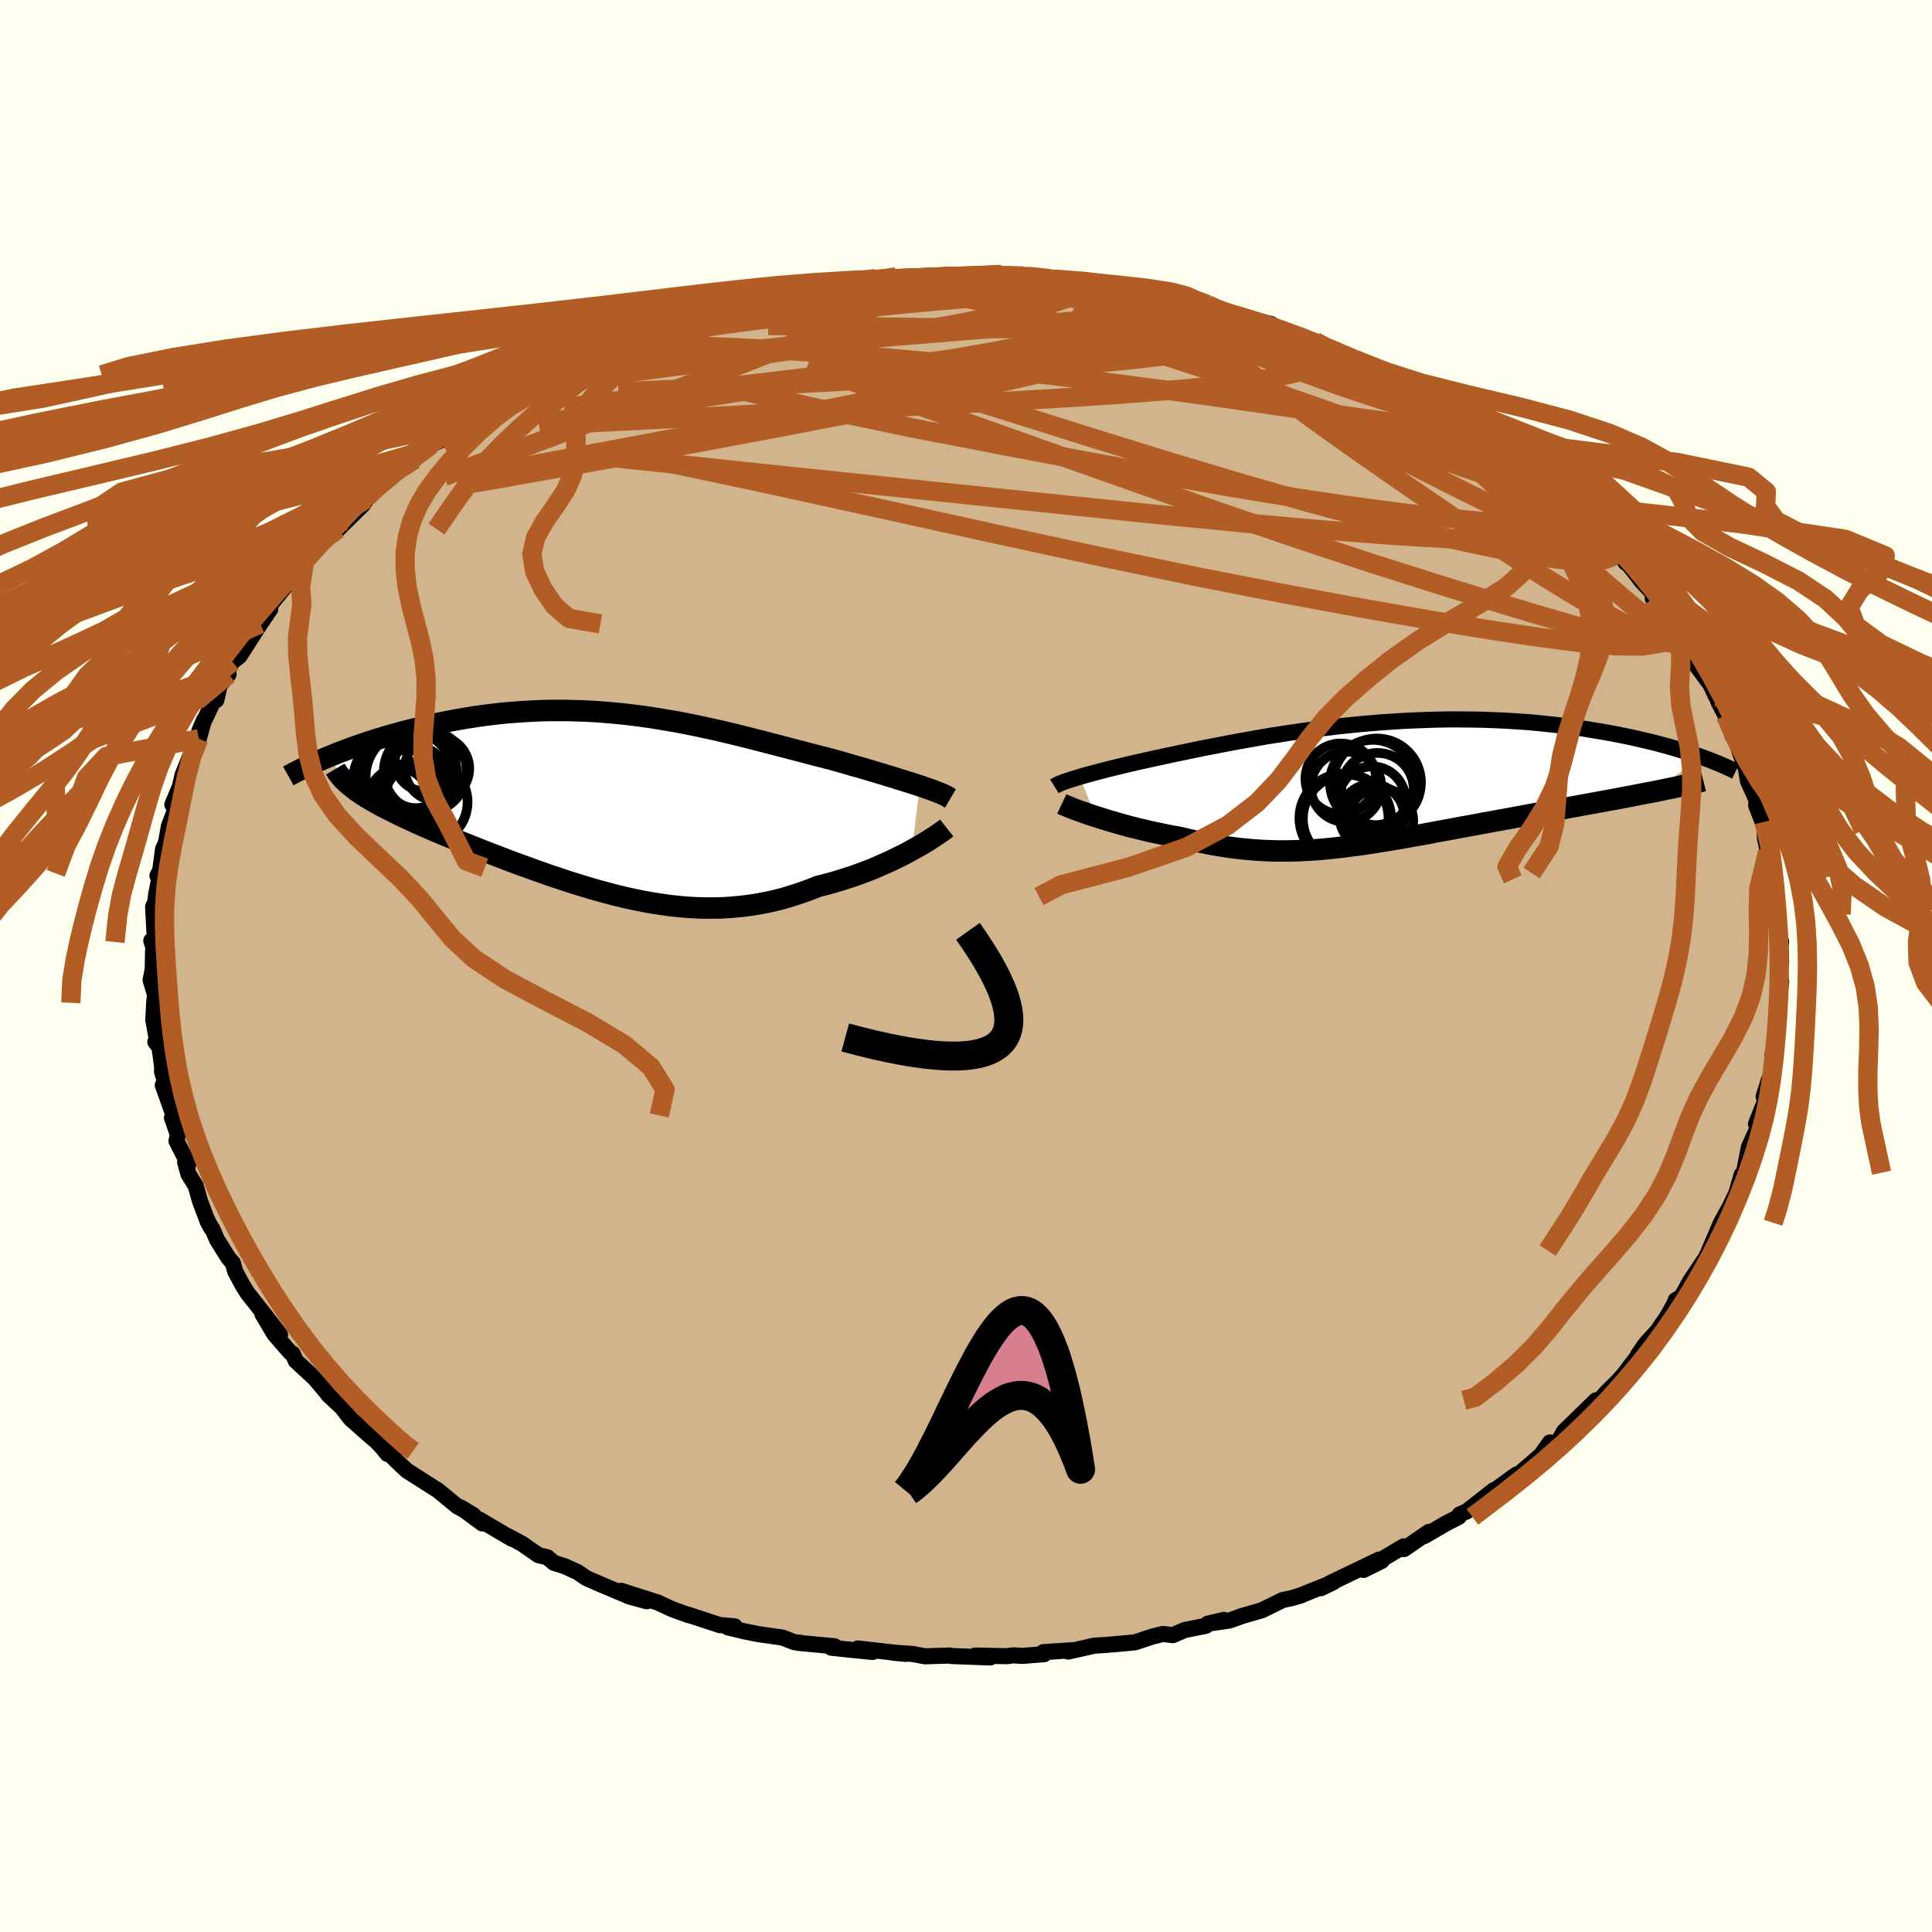 <svg xmlns="http://www.w3.org/2000/svg" width="500" height="500" viewBox="-100 -100 200 200"><defs><clipPath id="c"><path d="m32.41-1.68-.48-.16-.49-.16-.53-.16-.54-.17-.56-.18-.58-.17-.6-.19-.61-.18-.63-.19-.65-.19-.65-.19-.68-.19-.68-.2-.69-.2-.71-.2-.82-.21-.83-.21-.85-.22-.85-.23-.86-.22-.88-.23-.88-.23-.89-.23-.89-.23-.9-.23-.91-.23-.92-.22-.92-.22-.92-.21-.93-.2-.93-.2-.94-.19-.94-.18-.94-.16-.94-.16-.95-.15-.94-.13-.95-.12-.94-.11-.94-.09-.94-.08-.94-.07-.94-.05-.93-.03-.93-.03h-1.84l-.91.02-.91.04-.9.05-.88.06-.88.07-.87.09-.86.1-.85.11-.83.12-.83.13-.81.14-.79.15-.78.15-.77.16-.75.17-.74.17-.72.18-.7.17-.68.18-.67.19-.66.18-.65.2-.63.19-.62.2-.6.2-.58.2-.58.2-.55.21-.54.2-.53.2-.5.21-.5.2 2.98 3.45.33.23.34.23.37.23.38.23.4.23.42.24.44.24.46.24.48.24.5.25.51.25.53.25.54.25.57.26.58.26.6.26.62.27.64.27.65.27.68.28.69.28.7.28.73.29.73.29.76.3.76.29.78.3.79.3.8.3.81.29.82.3.83.29.84.3.85.28.86.29.86.27.87.27.87.26.88.25.89.24.89.23.89.21.9.2.9.18.9.16.9.14.91.13.91.1.91.08.91.05.91.03h.91l.91-.02.91-.06.91-.08.91-.11.91-.14.91-.17.9-.2.9-.23.89-.27.89-.29.89-.32.88-.35.73-.18.73-.2.71-.21.71-.22.7-.23.68-.24.67-.25.66-.26.64-.27.63-.28.61-.27.59-.29.58-.28.55-.28.52-.29"/></clipPath><clipPath id="b"><path d="m-31.53-.58.43-.13.44-.12.48-.13.49-.13.53-.14.54-.14.57-.14.59-.14.61-.15.63-.15.65-.15.67-.15.69-.15.7-.16.72-.15.78-.17.81-.17.83-.17.85-.18.88-.18.9-.17.92-.18.94-.18.96-.18.98-.17.99-.18 1.01-.17 1.02-.16 1.04-.16 1.05-.15 1.05-.15 1.07-.14 1.07-.13 1.08-.13 1.08-.11 1.08-.11 1.09-.09 1.08-.09L.86-6.3l1.08-.07 1.07-.05 1.07-.04 1.07-.04 1.05-.02 1.05-.01 1.04.01 1.02.01 1.01.02 1 .04.98.04.97.06.95.06.94.07.92.09.9.09.88.1.86.1.84.11.82.12.8.13.79.13.76.13.74.13.72.14.69.14.68.14.67.15.64.15.63.15.61.15.59.16.57.15.56.16.53.16.52.16.51.15.48.16.47.16.45.16L27.88.96l-.6.11-.61.12-.63.12-.64.13-.66.12-.67.13-.68.12-.69.13-.71.13-.71.13-.72.13-.74.14-.74.13-.75.14-.76.14-.77.14-.78.14-.8.14-.8.15-.81.15-.82.15-.82.15-.83.15-.83.15-.83.16-.83.15-.84.15-.83.16-.83.15-.83.15-.82.16-.82.15-.82.14-.81.15-.81.14-.8.13-.8.13-.79.13-.79.12-.78.11-.78.1-.77.1-.77.09-.76.08-.76.07-.76.06-.76.04-.75.04-.76.02-.75.01h-.75l-.76-.02-.75-.03-.76-.05-.76-.06-.77-.08-.77-.09-.78-.11-.77-.12-.79-.14-.79-.16-.8-.16-.8-.19-.8-.19-.63-.11-.63-.12-.63-.13-.62-.13-.62-.13-.6-.15-.61-.14-.59-.15-.58-.15-.57-.16-.56-.16-.55-.16-.53-.16-.51-.16-.5-.16"/></clipPath><filter id="a"><feTurbulence baseFrequency=".05" numOctaves="3" result="noise" type="noise"/><feDisplacementMap in="SourceGraphic" in2="noise" scale="2"/></filter></defs><rect width="100%" height="100%" x="-100" y="-100" fill="ivory"/><path fill="tan" stroke="#000" stroke-linejoin="round" stroke-width="1.667" d="m84.13.96.26.62-.25 2.31-.11-.89-.08 1.06v.67l.11 1.37-.47 2.8-.08.12-.12 2.41-.26.33-.56 1.77.38-.5-.2.87-.97 2.45.39.07-.74 2.15.54-1.86-.93 2.07-.51 2.62-.23.2-.55 1.89-.38.8-.49 1.05.47-.93-1.19 2.17-1.24 2.88-.16.5-.04-.06-.09.23-1.65 2.47-.89 1.61-.63.39-.03.18-.79 1.44-1.06 1.56-1.1 1.19-.3.39-.61.9.22-.21-1.65 2.19-.68.76-1.17 1.16-1.63 1.85.48-.94.08-.11-3.31 3.22-.62 1.1-.83.16-.01-.12-.81 1.14.64-.49-3.21 2.78-.91.49.84-.6-2.07 1.49-.29.13-2.81 2.2-.73.32-.09.25-1.31.67-2.26 1.32.48-.44-2.58 1.78-.03-.28-3.02 1.8-1.14.64 1.89-.94-.29-.13-5.01 2.41-1.01.55 1.28-.61-3.56 1.43.33-.11-1.03.31-.98.21-2.13 1.05-2.04.59-1.3.47-2.26.33 1.65-.39-1.61.41-.24.2-2.2.44-1.22.53-1.02-.12-1.08.26-1.82.6-1.67.16-1.19.1-1.36.09-2.7.61.39-.14-2.96.2.08.21-2.27.18-.93-.06-.67.09-3.27-.07 1.55.2-4.03-.15-.12-.05-2.6.08-1.28-.24-.55-.04-1.49-.1 1.32.13-4.94-.56 1.53.36-2.24-.22-2.05-.22.33-.15-3.73-.35.21-.01-.63-.06-1.23-.48-2.47-.35-1.54-.31-1.63-.39.7-.11-1.34-.12h-.18l-3.35-1.1.09.06-1.7-.62-1.52-.7-3.76-1.2 2.65 1.08-1.74-.47-2.94-1.24-1.58-.69-.9-.62h-.01l-1.36-.62-1.07-.33-.7-.59-.91-.21-1.73-1.2-1.47-.79.44.29-3.4-2.01.35.43-2.26-1.67 1.34.81-1.66-.91-2.07-1.7-.07-.03-3.07-1.96-.53-.48-1.62-1.58.33.37-.22-.05-.53-.66-2.19-2.3 1.27 1.4-2.35-2.07-.92-1.19-1.38-1.28-.7-.97.42.6-1.09-1.3-2.02-1.88-.31-.72-.24-.12-1.65-1.9-1.24-2.08 1.82 2.13-1.44-1.87-1.97-2.5-.49-.8-.74-1.37-.24-.87-.47-.55-1.16-1.85-.49-1.12-.51-.81.4.72-.52-1.07-.65-1.72-.45-1.6-.75-1.21-.34-1.21.32.16-1.22-2.38.14-.65-.46-1.35-.15-.4.17-.25-1.12-3.14.3-.1-.38-1.32.02-.41-.28-2.09-.43-.55.14-.34-.35-1.93.09-1.78.09-.85-.46-1.5.22-1.14.04-1.94.02-.36-.21-.64.27.14.07-.74-.15-2.93.22-.43.09-.8.55-2.79-.41.83.24-.25.34-2.51.31-.69.29-1.67.6-1.57.55-1.55-.79.87.78-1.86.29-1.24.99-2.44-.34 1.46 1.02-2.73.55-1.98-.5 1.17 1.64-3.48.13.27.34-1.51.92-1.15-.48.43.87-1.73.74-.57 2.15-3.35-.95 1.19 1.18-1.52.81-1.2-.69.85.73-1.33 1.47-1.82.61-.78 1.37-1.52-.06-.13 1.71-1.99.69-.58.68-.93 1.24-.92-.72.87 2.57-2.53.43-.66-.13.1 1.73-1.69v-.17l3.29-2.25-1.19.8 1.47-1.13 1.07-.92.43-.3 1.15-.54 1.3-1.12 1.44-.78 1.09-.91 2.15-1.33.52-.34.89-.48 1.27-.83.11.01 1.93-.89 1.4-.69-.27-.01.22.01 3.29-1.43.94-.42.27-.01-.12-.15 4.28-1.61.22-.27-.59.43 1.74-.79.48-.18 3.11-1-1.07.2 3.69-1.09.54.14 1.73-.6 2.93-.53-1.07.31 1.23-.38 2.64-.68 2.23-.49 1.38-.13-.6.22 1.34-.22 3.49-.44.44-.08.31.13-.08-.21 2.13-.17 2.74.08 2.04-.1.19-.03.01-.12 3.63.07.96.02 1.34-.17.86.22 1.34-.07 1.19.12 1.57.15-.13.15 1.05.14 3.54.13.57.06.68.26 1.44.08 1.08.4.26-.13 4.29.97-1.26-.09.82.08 2.41.36 1.64.29 1.57.73-.55-.11 3.6.93-1.73-.42 3.67.87 1.06.77 2.68.77-1.11-.41 1.91.67 1.91 1.01.34-.06.77.45 1.16.49 1.55.61 1.34.87 1.65.81-.2-.09 1.63.93 1.48.78 1.41.67.25.24.41.09 2.19 1.61.45.38 1.23.72 1.53 1.16.6.47 1.85 1.35-.21.21 1.94 1.47.44.06 1.02 1.08.54.53 1.03.69 1.18 1.23 1.18.9-.71-.23 1.36 1.25.41.64 1.75 1.25.68 1.34-.19-.4 1.01 1.24.88 1.14 1.34 1.41-.23.29 1.17 1.13.86 1.68-.07-.48 1.44 2.68.96.82.75 1.9-.73-.96 1.59 2.15.59 1.25-.11-.44.36 1.01.73 1.4.74 2.13.32.46.15.41.7 2.03.16.26.25 1.5.89 1.97-.04.55.98 2.54-.16-.84.09 1.7.29 1.34.39 2.26.01-.29.46 1.79-.14-.86.04 1.79.09 1.84.19 1.74.34 1.1-.06.39.06 1.77-.25 1.31.26.62" filter="url(#a)"/><path fill="#fff" d="m-31.53-.58.43-.13.44-.12.48-.13.49-.13.53-.14.54-.14.57-.14.59-.14.61-.15.63-.15.65-.15.67-.15.69-.15.7-.16.72-.15.78-.17.81-.17.83-.17.85-.18.88-.18.9-.17.92-.18.94-.18.96-.18.98-.17.99-.18 1.01-.17 1.02-.16 1.04-.16 1.05-.15 1.05-.15 1.07-.14 1.07-.13 1.08-.13 1.08-.11 1.08-.11 1.09-.09 1.08-.09L.86-6.3l1.08-.07 1.07-.05 1.07-.04 1.07-.04 1.05-.02 1.05-.01 1.04.01 1.02.01 1.01.02 1 .04.98.04.97.06.95.06.94.07.92.09.9.09.88.1.86.1.84.11.82.12.8.13.79.13.76.13.74.13.72.14.69.14.68.14.67.15.64.15.63.15.61.15.59.16.57.15.56.16.53.16.52.16.51.15.48.16.47.16.45.16L27.88.96l-.6.11-.61.12-.63.12-.64.13-.66.12-.67.13-.68.12-.69.13-.71.13-.71.13-.72.13-.74.14-.74.13-.75.14-.76.14-.77.14-.78.14-.8.14-.8.15-.81.15-.82.15-.82.15-.83.15-.83.15-.83.16-.83.15-.84.15-.83.16-.83.15-.83.15-.82.16-.82.15-.82.14-.81.15-.81.14-.8.13-.8.13-.79.13-.79.12-.78.11-.78.1-.77.1-.77.09-.76.08-.76.07-.76.06-.76.04-.75.04-.76.02-.75.01h-.75l-.76-.02-.75-.03-.76-.05-.76-.06-.77-.08-.77-.09-.78-.11-.77-.12-.79-.14-.79-.16-.8-.16-.8-.19-.8-.19-.63-.11-.63-.12-.63-.13-.62-.13-.62-.13-.6-.15-.61-.14-.59-.15-.58-.15-.57-.16-.56-.16-.55-.16-.53-.16-.51-.16-.5-.16" filter="url(#a)" transform="translate(43.32 -19)"/><path fill="#fff" d="m32.41-1.68-.48-.16-.49-.16-.53-.16-.54-.17-.56-.18-.58-.17-.6-.19-.61-.18-.63-.19-.65-.19-.65-.19-.68-.19-.68-.2-.69-.2-.71-.2-.82-.21-.83-.21-.85-.22-.85-.23-.86-.22-.88-.23-.88-.23-.89-.23-.89-.23-.9-.23-.91-.23-.92-.22-.92-.22-.92-.21-.93-.2-.93-.2-.94-.19-.94-.18-.94-.16-.94-.16-.95-.15-.94-.13-.95-.12-.94-.11-.94-.09-.94-.08-.94-.07-.94-.05-.93-.03-.93-.03h-1.84l-.91.02-.91.04-.9.05-.88.06-.88.07-.87.09-.86.1-.85.11-.83.12-.83.13-.81.14-.79.15-.78.15-.77.16-.75.17-.74.17-.72.18-.7.17-.68.18-.67.19-.66.18-.65.2-.63.19-.62.2-.6.2-.58.2-.58.2-.55.21-.54.2-.53.2-.5.21-.5.2 2.98 3.45.33.23.34.23.37.23.38.23.4.23.42.24.44.24.46.24.48.24.5.25.51.25.53.25.54.25.57.26.58.26.6.26.62.27.64.27.65.27.68.28.69.28.7.28.73.29.73.29.76.3.76.29.78.3.79.3.8.3.81.29.82.3.83.29.84.3.85.28.86.29.86.27.87.27.87.26.88.25.89.24.89.23.89.21.9.2.9.18.9.16.9.14.91.13.91.1.91.08.91.05.91.03h.91l.91-.02.91-.06.91-.08.91-.11.91-.14.91-.17.9-.2.9-.23.89-.27.89-.29.89-.32.88-.35.73-.18.73-.2.71-.21.71-.22.7-.23.68-.24.67-.25.66-.26.64-.27.63-.28.61-.27.59-.29.58-.28.55-.28.52-.29" filter="url(#a)" transform="translate(-37.19 -16.97)"/><g fill="none" stroke="#000" transform="translate(43.32 -19)"><path stroke-linejoin="round" stroke-width="1.667" d="m-34.17.4.13-.08.16-.08.18-.09.23-.09.25-.1.28-.1.31-.1.34-.11.37-.12.39-.11.43-.13.44-.12.48-.13.49-.13.53-.14.54-.14.57-.14.59-.14.61-.15.63-.15.65-.15.67-.15.69-.15.7-.16.72-.15.78-.17.81-.17.83-.17.85-.18.88-.18.9-.17.92-.18.94-.18.96-.18.98-.17.99-.18 1.01-.17 1.02-.16 1.04-.16 1.05-.15 1.05-.15 1.07-.14 1.07-.13 1.08-.13 1.08-.11 1.08-.11 1.09-.09 1.08-.09L.86-6.3l1.08-.07 1.07-.05 1.07-.04 1.07-.04 1.05-.02 1.05-.01 1.04.01 1.02.01 1.01.02 1 .04.98.04.97.06.95.06.94.07.92.09.9.09.88.1.86.1.84.11.82.12.8.13.79.13.76.13.74.13.72.14.69.14.68.14.67.15.64.15.63.15.61.15.59.16.57.15.56.16.53.16.52.16.51.15.48.16.47.16.45.16.43.16.41.15.4.16.38.15.36.15.35.15.33.15.32.15.3.14.29.14" filter="url(#a)"/><path stroke-linejoin="round" stroke-width="2.222" d="m-33.4 2.22.19.09.24.1.27.11.31.13.34.13.37.14.41.14.43.15.45.16.47.15.5.16.51.16.53.16.55.16.56.16.57.16.58.15.59.15.61.14.6.15.62.13.62.13.63.13.63.12.63.11.8.19.8.19.8.16.79.16.79.14.77.12.78.11.77.09.77.08.76.06.76.05.75.03.76.02h.75l.75-.01.76-.02.75-.04.76-.04.76-.06.76-.07.76-.08.77-.09.77-.1.78-.1.78-.11.79-.12.79-.13.8-.13.8-.13.81-.14.81-.15.82-.14.82-.15.82-.16.83-.15.83-.15.83-.16.84-.15.83-.15.83-.16.83-.15.83-.15.82-.15.82-.15.81-.15.8-.15.8-.14.78-.14.77-.14.76-.14.75-.14.74-.13.74-.14.72-.13.71-.13.71-.13.69-.13.68-.12.67-.13.66-.12.64-.13.63-.12.61-.12.6-.11.59-.12.57-.12.55-.11.54-.11.52-.12.5-.11.49-.11.47-.11.46-.11.44-.11" filter="url(#a)"/><circle cx="-3.88" cy="3.756" r="4.57" clip-path="url(#b)" filter="url(#a)"/><circle cx="-1.295" cy="1.801" r="3.462" clip-path="url(#b)" filter="url(#a)"/><circle cx="-.425" cy="3.981" r="3.404" clip-path="url(#b)" filter="url(#a)"/><circle cx="-1.205" cy=".021" r="4.434" clip-path="url(#b)" filter="url(#a)"/><circle cx="-.72" cy=".691" r="3.748" clip-path="url(#b)" filter="url(#a)"/><circle cx="-4.53" cy="-.384" r="3.652" clip-path="url(#b)" filter="url(#a)"/><circle cx="-1.3" cy="3.511" r="3.346" clip-path="url(#b)" filter="url(#a)"/><circle cx="-4.195" cy="3.701" r="4.612" clip-path="url(#b)" filter="url(#a)"/><circle cx="-.785" cy=".006" r="4.558" clip-path="url(#b)" filter="url(#a)"/><circle cx="-3.975" cy=".451" r="3.644" clip-path="url(#b)" filter="url(#a)"/></g><g fill="none" stroke="#000" transform="translate(-37.19 -16.97)"><path stroke-linejoin="round" stroke-width="2.222" d="m35.58-.38-.17-.1-.2-.12-.24-.12-.27-.12-.31-.13-.34-.13-.36-.14-.4-.14-.43-.15-.45-.15-.48-.16-.49-.16-.53-.16-.54-.17-.56-.18-.58-.17-.6-.19-.61-.18-.63-.19-.65-.19-.65-.19-.68-.19-.68-.2-.69-.2-.71-.2-.82-.21-.83-.21-.85-.22-.85-.23-.86-.22-.88-.23-.88-.23-.89-.23-.89-.23-.9-.23-.91-.23-.92-.22-.92-.22-.92-.21-.93-.2-.93-.2-.94-.19-.94-.18-.94-.16-.94-.16-.95-.15-.94-.13-.95-.12-.94-.11-.94-.09-.94-.08-.94-.07-.94-.05-.93-.03-.93-.03h-1.84l-.91.02-.91.04-.9.05-.88.06-.88.07-.87.09-.86.1-.85.11-.83.12-.83.13-.81.14-.79.15-.78.15-.77.16-.75.17-.74.17-.72.18-.7.17-.68.18-.67.19-.66.18-.65.2-.63.19-.62.2-.6.2-.58.2-.58.2-.55.21-.54.2-.53.2-.5.21-.5.2-.47.2-.46.2-.45.2-.42.2-.41.2-.4.19-.38.19-.37.19-.34.18-.34.19" filter="url(#a)"/><path stroke-linejoin="round" stroke-width="2.222" d="m35.19 2.68-.19.15-.24.18-.28.19-.32.22-.35.23-.38.25-.42.26-.45.27-.48.27-.5.28-.52.29-.55.28-.58.28-.59.29-.61.27-.63.28-.64.27-.66.26-.67.25-.68.24-.7.23-.71.22-.71.21-.73.2-.73.18-.88.35-.89.32-.89.29-.89.27-.9.23-.9.2-.91.17-.91.14-.91.11-.91.08-.91.06-.91.02h-.91l-.91-.03-.91-.05-.91-.08-.91-.1-.91-.13-.9-.14-.9-.16-.9-.18-.9-.2-.89-.21-.89-.23-.89-.24-.88-.25-.87-.26-.87-.27-.86-.27-.86-.29-.85-.28-.84-.3-.83-.29-.82-.3-.81-.29-.8-.3-.79-.3-.78-.3-.76-.29-.76-.3-.73-.29-.73-.29-.7-.28-.69-.28-.68-.28-.65-.27-.64-.27-.62-.27-.6-.26-.58-.26-.57-.26-.54-.25-.53-.25-.51-.25-.5-.25-.48-.24-.46-.24-.44-.24-.42-.24-.4-.23-.38-.23-.37-.23-.34-.23-.33-.23-.3-.23-.28-.22-.27-.23-.24-.22-.23-.22-.21-.23-.18-.22-.17-.22-.15-.22-.13-.22" filter="url(#a)"/><circle cx="-18.742" cy=".008" r="4.336" clip-path="url(#c)" filter="url(#a)"/><circle cx="-20.212" cy="-2.642" r="4.744" clip-path="url(#c)" filter="url(#a)"/><circle cx="-21.517" cy="-.477" r="3.046" clip-path="url(#c)" filter="url(#a)"/><circle cx="-18.792" cy="-4.242" r="3.136" clip-path="url(#c)" filter="url(#a)"/><circle cx="-19.767" cy="-2.572" r="3.2" clip-path="url(#c)" filter="url(#a)"/><circle cx="-18.787" cy="-3.192" r="4.288" clip-path="url(#c)" filter="url(#a)"/><circle cx="-20.662" cy="-2.642" r="4.81" clip-path="url(#c)" filter="url(#a)"/><circle cx="-17.572" cy="-3.467" r="3.336" clip-path="url(#c)" filter="url(#a)"/><circle cx="-21.827" cy="-2.367" r="4.412" clip-path="url(#c)" filter="url(#a)"/><circle cx="-20.227" cy="-.587" r="3.456" clip-path="url(#c)" filter="url(#a)"/></g><g fill="none" stroke="#B25D25" stroke-linejoin="round" stroke-width="2"><path d="m17.12-70.07 2.34.6.76.3.43.26.27.32-.01.38-.41.43-.85.46-1.29.51-1.72.55-2.19.59-2.7.62-3.26.65-3.88.66-4.52.68-5.17.71-5.84.74-6.51.79-7.23.86-8.02.99-8.93 1.19" filter="url(#a)"/><path d="m13.09-70.74.67.12.93.18 1.09.21 1.14.23 1.09.22.92.19.64.14.32.08-.01.01-.4-.05-.95-.11-1.66-.21-2.41-.33-2.97-.48m61.63 35.28.12.32-.03.79-.61.55-1.32.15-2.01-.25-2.7-.59-3.4-.91-4.13-1.2-4.91-1.48-5.69-1.76-6.52-2.07-7.34-2.43-8.23-2.82-9.17-3.23-10.2-3.61-11.24-3.99-12.13-4.4m44.3-5.14 2.76.8 1.92.68 1.48.55 1.27.49 1.18.47 1.12.47 1.05.44.97.43.88.4.75.35.6.31.42.23.19.14-.05.03-.34-.09-.65-.23-1.02-.38-1.44-.54-1.86-.7-2.25-.86-2.61-1.01-2.92-1.16" filter="url(#a)"/><path d="m25.02-68.46 1.07.49.97.34 1.05.33 1.09.33 1.04.35.87.32.6.25.27.17-.08.08-.45-.02-.81-.12-1.2-.21-1.62-.31-2.08-.42-2.63-.54-3.23-.69-3.78-.87-4.18-1.07" filter="url(#a)"/><path d="m26.59-67.73.28.13.51.25.2.28-.21.31-.8.3-1.56.24-2.38.17-3.23.1-4.11.04-5.05-.01-6.07-.06-7.15-.09-8.19-.11-9.3-.13M-47.67-59l.91-.52.92-.51.93-.48.87-.44.74-.35.6-.27.45-.17.25-.04-.03.12-.38.32-.79.54-1.22.79-1.68 1.04-2.19 1.3-2.69 1.59-3.26 1.96" filter="url(#a)"/><path d="m7.06-71.31 1.2.2 1.37.32 1.86.41 2.16.5 2.3.59 2.35.67 2.41.74 2.48.8 2.53.82 2.53.83 2.5.82 2.43.78 2.34.74 2.21.7 2.05.64 1.85.6 1.66.55 1.44.49 1.07.36m-91.31-.56.75-.28 1.32-.53 1.45-.55 1.57-.56 1.77-.59 1.93-.63 2.03-.66 2.06-.66 2.06-.65 2.01-.64 1.92-.6 1.81-.57 1.69-.54 1.58-.5 1.5-.47 1.4-.43 1.23-.37.95-.3.6-.21.29-.15.16-.14" filter="url(#a)"/><path d="m-38.83-63.31.9-.25 1.31-.18 1.93-.21 2.36-.17 2.63-.06 2.88.05 3.18.13 3.5.19 3.82.24 4.12.29 4.37.36 4.55.42 4.69.49 4.78.55 4.85.59 4.9.63 4.94.65 4.95.68 4.93.71 4.84.71 4.77.69 4.68.65 4.51.58" filter="url(#a)"/><path d="m55.82-53.52 1.2.98.77.7.62.59.45.48.27.4.07.3-.16.21-.41.09-.69-.04-.97-.18-1.27-.31-1.56-.45-1.88-.6-2.21-.78-2.59-.95-2.98-1.14-3.4-1.32-3.84-1.54-4.31-1.75-4.73-2-5.16-2.26-5.59-2.52-6.15-2.77m-56.81 8.07.78-.28 1.42-.54 1.59-.57 1.76-.57 2-.62 2.21-.67 2.36-.69 2.44-.71 2.46-.7 2.43-.69 2.35-.66 2.23-.62 2.12-.58 1.98-.55 1.81-.52 1.55-.48 1.22-.42.99-.34 1.02-.27m83.91 35.53.04.33-.26.85-1.02.66-1.88.3-2.73-.03-3.56-.31-4.42-.57-5.27-.79-6.14-1.02-7.04-1.23-7.94-1.47-8.9-1.74-9.88-2.05-10.88-2.35-11.92-2.63-13.04-2.85-14.27-3.02" filter="url(#a)"/><path d="m17.12-70.07 2.35.61.77.31.46.3.32.36.06.44-.3.49-.7.55-1.09.6-1.48.68-1.91.74-2.39.83-2.93.89-3.5.96-4.11 1.02-4.68 1.08-5.26 1.13-5.82 1.18-6.4 1.24-6.99 1.33-7.66 1.44-8.45 1.58-9.3 1.79m14.27-13.22 1.11-.52 1.82-.66 1.69-.53 1.65-.45 1.8-.45 2.01-.49 2.19-.52 2.31-.52 2.35-.5 2.31-.47 2.17-.43 1.97-.38 1.73-.35 1.5-.31 1.26-.27.92-.23.43-.16-.2-.08-.57.01" filter="url(#a)"/><path d="M21.41-69.1h-.38l.78.15 1.25.25 1.28.31 1.13.3.96.29.81.27.66.23.47.21.24.15-.07.08h-.43l-.83-.09-1.26-.19-1.7-.28-2.14-.38-2.56-.48-2.95-.6-3.4-.71-4.01-.83" filter="url(#a)"/><path d="m26.04-67.84 2.12.56 1.42.43 1.52.5 1.51.53 1.38.5 1.21.45 1.05.41.92.37.79.33.64.28.49.24.29.18.05.09-.24-.01-.56-.12-.88-.26-1.22-.38-1.56-.53-1.97-.69-2.45-.85-3.01-1.01-3.58-1.14m-10.87-2.78.6.11.72.15.74.17.67.19.51.19.25.17-.09.15-.47.12-.86.11-1.26.08-1.74.06-2.27.03H7.01l-3.52-.06-4.11-.1-4.69-.17-5.53-.23m52.69 7.61 1.33.81 1.26.75 1.29.78 1.4.86 1.46.91 1.45.91 1.39.92 1.36.91 1.3.9 1.23.86 1.12.79.94.67.73.53.47.34.19.14-.12-.1-.46-.39-.83-.72" filter="url(#a)"/><path d="m-9.29-70.95.56-.13 1.14.01.97.15.46.27-.12.41-.63.55-1.1.72-1.62.89-2.2 1.06-2.83 1.24-3.48 1.45-4.18 1.67-4.91 1.91-5.66 2.17-6.4 2.45-7.05 2.66-7.68 2.78m6.35-8.31.93-.53.97-.53 1-.51.99-.49.94-.45.88-.42.85-.38.79-.34.69-.29.55-.22.37-.13.16-.01-.11.12-.38.28-.7.45-1.01.64-1.33.82-1.66 1.02-2.01 1.19-2.35 1.37-2.77 1.58-3.29 1.86" filter="url(#a)"/><path d="m8.5-71.01 1.47.14 1.35.15.77.19.25.24-.15.29-.52.36-.89.4-1.34.46-1.84.5-2.37.56-2.94.62-3.53.68-4.2.75-4.88.8-5.58.84-6.27.88-7.04.96-7.88 1.03m73.21-3.5 1.17.65.38.39v.39l-.34.45-.74.5-1.22.51-1.78.49-2.38.48-2.98.45-3.61.42-4.26.4-4.95.38-5.65.36-6.38.38-7.12.38-7.91.4-8.81.44-9.78.51-10.81.55" filter="url(#a)"/><path d="m71.09-38.07.91 1.09.6.92.43.82.29.74.09.58-.15.35-.39.12-.63-.12-.89-.32-1.14-.51-1.41-.71-1.71-.9-2.02-1.14-2.36-1.38L60-40.19l-3.05-1.95-3.41-2.24-3.78-2.55-4.2-2.87-4.62-3.21-5.03-3.58-5.35-3.97-5.83-4.41" filter="url(#a)"/><path d="m64.08-46.23.59.94-.5.68-1.6.46-2.75.2-3.91-.02-5.06-.21-6.22-.37-7.42-.57-8.71-.77-10.05-.99-11.47-1.19-12.96-1.35-14.48-1.51-16.05-1.7m88.52-3.62.74.54 1.12.81 1.23.94 1.23.98 1.18.98 1.12.94 1.05.88.97.8.86.73.75.64.62.53.47.4.29.26.07.09-.14-.1-.36-.3-.6-.5-.87-.74-1.21-1.03-1.5-1.33" filter="url(#a)"/><path d="m47.75-58.86 1.07.58.99.65 1.2.87 1.39 1.04 1.49 1.15 1.52 1.17 1.48 1.17 1.4 1.12 1.27 1.02 1.09.89.9.72.7.54.49.36.26.15-.07-.11-.52-.48M1.37-71.43h1.08l1.25.03 1.35.09 1.43.13 1.46.17 1.48.18 1.5.2 1.51.19 1.48.18 1.39.18 1.26.17 1.09.16.91.14.72.13.51.09.28.05h.02l-.26-.05-.56-.1-.86-.16-1.21-.21-1.62-.27-2.29-.34" filter="url(#a)"/><path d="m44.64-60.57 1.45.8 1.14.63.79.45.53.37.33.31.15.28-.07.22-.34.11h-.66l-1.04-.17-1.45-.34-1.9-.54-2.37-.76-2.86-.98-3.35-1.22-3.88-1.43-4.46-1.66-5.21-1.89-6.14-2.15" filter="url(#a)"/><path d="m59.4-50.49.59.36.73.62.78.7.77.69.68.64.56.57.45.49.32.4.21.32.07.21-.1.08-.29-.07-.49-.22-.71-.39-.93-.55-1.2-.76-1.47-.97-1.77-1.22-2.09-1.47-2.42-1.75-2.8-2.07-3.27-2.45-3.77-2.83" filter="url(#a)"/><path d="m-9.6-71.08.63.14 1.69.28 2.69.5 3.31.7 3.67.89 3.94 1.07 4.22 1.22 4.52 1.37 4.77 1.5 4.94 1.61 5.08 1.7 5.18 1.79 5.29 1.88 5.38 1.95 5.35 1.96 5.21 1.86" filter="url(#a)"/><path d="m-37.62-63.74 1.2-.5 2.09-.62 2.14-.47 2.25-.38 2.55-.37 2.9-.4 3.22-.42 3.46-.43 3.62-.41 3.68-.39 3.66-.36 3.57-.33 3.45-.3 3.3-.29 3.12-.31 2.93-.31 2.65-.24m50.26 22.14.8.93.07.53-.49.35-.91.27-1.33.21-1.86.08-2.44-.06-3.09-.22-3.73-.37-4.4-.52-5.06-.67-5.75-.85-6.45-1.05-7.16-1.26-7.92-1.45-8.74-1.65-9.59-1.85L-16-57.87l-11.04-2.58" filter="url(#a)"/><path d="m72.26-36.94.54 1.02.34.7.2.59-.1.29-.49-.12-.91-.56-1.32-1.01-1.77-1.46-2.26-1.93-2.78-2.4-3.31-2.88-3.88-3.43-4.56-4.11-5.39-4.91M9.55-70.87l2.37.12 1.25.12.81.14.59.16.41.17.16.18-.15.16-.51.15-.89.12-1.32.1-1.8.1-2.36.07-2.98.05-3.64.01-4.42.01-5.34.07-6.37.14" filter="url(#a)"/><path d="m65.44-44.98.6.71.46.63.03.37-.39.11-.78-.09-1.18-.32-1.64-.57-2.16-.87-2.71-1.2-3.29-1.54-3.89-1.92-4.56-2.32-5.24-2.76L34.74-58l-6.64-3.77-7.25-4.26m-3.99-3.91 1.03.16 1.03.33.52.31.19.32-.09.37-.43.43-.85.49-1.32.53-1.77.58-2.24.62-2.73.68-3.26.72-3.87.76-4.52.79-5.2.85-5.93.91-6.68 1.02-7.5 1.16-8.33 1.3-9.13 1.45m83.36-7.1 1.21.52 1.25.59 1.11.58.91.49.73.41.53.33.29.23.02.11-.31-.01-.65-.14-.98-.26-1.35-.41-1.76-.57-2.26-.78-2.79-.99-3.33-1.22-3.8-1.47-4.44-1.79M2.33-71.41l1.21-.05 1.21.06 1.27.09 1.28.12 1.28.14 1.29.14 1.3.15 1.26.14 1.16.13 1 .13.83.12.63.11.44.09.19.08-.06.04-.34.01-.62-.04-.91-.07-1.23-.12-1.62-.16-2.03-.22-2.44-.26-2.84-.3" filter="url(#a)"/><path d="m-10.04-71 .54-.01.96.04 1.61.06 2.19.08 2.52.13 2.64.16 2.64.17 2.61.2 2.57.2 2.47.19 2.31.18 2.1.17 1.9.16 1.67.15 1.39.1.98.04.38-.03M61.4-48.82l.95.75.76.69.43.48.16.28-.05.12-.26-.04-.55-.26-.92-.55-1.38-.9-1.87-1.26-2.35-1.64-2.89-2.06-3.55-2.59-4.35-3.2" filter="url(#a)"/><path d="m20.15-69.19 1.13.18 1.18.33.8.4.34.45-.08.48-.43.53-.77.58-1.13.65-1.56.72-2.07.77-2.62.83-3.19.89-3.76.95-4.31 1-4.86 1.06-5.41 1.12-5.97 1.19-6.57 1.27-7.25 1.36-7.99 1.46-8.72 1.59-9.32 1.65m107.63-4.26.82.64.87.72.74.65.61.52.41.38.2.24-.05.08-.34-.1-.69-.33-1.07-.58-1.51-.87-1.96-1.17-2.4-1.45-2.81-1.73-3.26-2.07-3.85-2.47" filter="url(#a)"/><path d="m27.91-67.33 2.48.77 1.13.64.15.48-.63.42-1.31.41-1.98.42-2.66.44-3.4.45-4.14.48-4.91.5-5.74.51-6.62.49-7.57.48-8.56.47-9.56.47-10.57.46m87.99 3.19.71.51 1.01.71 1.05.76.97.74.8.65.63.52.42.37.19.21-.05.04-.32-.14-.62-.34-.99-.58-1.38-.84-1.81-1.14-2.23-1.44L47.67-58l-3.31-2.18m-72.86-7.13.31-.14 1.39-.37 1.51-.36 1.31-.3 1.03-.22.73-.15.46-.08h.17l-.18.12-.62.26-1.12.4-1.67.57-2.29.76-3.03.97-3.63 1.11" filter="url(#a)"/><path d="m32.64-65.69 1.48.42.69.23.53.26.34.23.02.16-.35.06-.75-.02-1.19-.11-1.68-.24-2.25-.39-2.87-.57-3.55-.76-4.25-.94-5-1.14-5.83-1.36" filter="url(#a)"/><path d="m-46.78-59.48 1.17-.58 1.5-.46 1.9-.45 2.19-.43 2.5-.4 2.83-.41 3.12-.43 3.38-.43 3.58-.42 3.74-.42 3.88-.41 3.97-.37 4.04-.36 4.1-.33 4.13-.34 4.14-.34 4.08-.36 3.96-.38 3.84-.35 3.72-.3 3.63-.23m-1.65-1.43 2.12.4 1.9.54 1.79.62 1.79.66 1.88.7 1.96.73 2.02.76 1.96.74 1.8.7 1.55.61 1.25.5.94.37.61.23.27.07-.17-.15" filter="url(#a)"/><path d="m65.85-44.34 1.08 1.03.21.62-.34.37-.75.26-1.15.14-1.62-.01-2.14-.2-2.69-.4-3.27-.62-3.88-.82-4.52-1.06-5.21-1.31-5.94-1.59-6.7-1.91-7.43-2.22-8.19-2.53-9.02-2.84-9.97-3.1-11.06-3.29m-9.14-4.38 1.12-.09 1.89-.28 2.13-.29 2.29-.29 2.51-.31 2.71-.33 2.78-.3 2.68-.25 2.49-.21 2.3-.18 2.14-.17 1.93-.17 1.57-.14 1.12-.12" filter="url(#a)"/><path d="m-7.24-71.33-1.91.27-2.33.26-2.55.34-2.59.44-2.67.53-2.79.62-2.88.68-2.84.74-2.7.75-2.53.77-2.38.78-2.33.82-2.35.86-2.4.9-2.47.96-2.55 1.04-2.63 1.13-2.72 1.23-2.77 1.32-2.7 1.37-2.5 1.33-2.24 1.25-2.13 1.22-2.76 1.71" filter="url(#a)"/><path d="m-9.37-71.16-1.29.19-2.34.3-3.04.39-3.63.48-4.15.54-4.59.6-4.87.66-4.89.72-4.61.79-4.21.85-3.97.89-3.96.92-4.11.93-4.22.96-4.15.99-3.96 1.06-3.83 1.16-3.99 1.26-4.51 1.38-5.29 1.46-6.11 1.51-7.07 1.54-8.66 1.58-10.78 1.68M83-11.88l-.42 1.77-.5 2.04-.07 2.3.05 2.32-.05 2.24-.23 2.16-.49 2.15-.8 2.17-1.08 2.17-1.25 2.13-1.23 2.07-1.08 2-.9 1.98-.76 1.99-.74 2.02-.86 2.05-1.08 2.06-1.34 2.04-1.57 2.02-1.72 2-1.75 1.97-1.68 1.95-1.56 1.91-1.48 1.88-1.57 1.83L57 41.18l-2.16 1.85-2.13 1.61-1.18.32" filter="url(#a)"/><path d="m-13.53-70.56-1.73.24-2.79.5-3.12.58-3.18.62-3.1.66-2.94.74-2.79.81-2.68.87-2.63.9-2.62.93-2.61.96-2.62.98-2.63 1.03-2.65 1.11-2.67 1.19-2.69 1.29-2.73 1.37-2.78 1.44-2.84 1.47-2.89 1.47-2.9 1.46-2.85 1.44-2.85 1.46-3.06 1.55-3.53 1.73-4.06 1.9-3.58 1.83" filter="url(#a)"/><path d="m-14.87-70.34.17.26-2.01.56-2.85.67-3.28.74-3.19.77-2.72.77-2.11.79-1.53.8-1.08.84-.86.89-.86.94-1.01 1.02-1.16 1.09-1.17 1.17-.97 1.25-.62 1.3-.24 1.36-.03 1.4-.04 1.43-.31 1.49-.7 1.55-1.03 1.58-1.14 1.63-.93 1.66-.4 1.71.28 1.8.87 1.86 1.2 1.75 1.5 1.28 3.25.56m17.32-33.84-2.5.41-4.83.74-3.91.8-2.47.79-1.86.77-2.06.79-2.71.83-3.41.88-3.93.94-4.17 1.01-4.17 1.09-4.04 1.17-4.01 1.25-4.14 1.31-4.5 1.36-5.04 1.39-5.66 1.43-6.21 1.48-6.52 1.54-6.4 1.59-5.77 1.61-4.77 1.64-3.83 1.7-3.55 1.83-4.4 2-5.9 1.96-4.58 1.2" filter="url(#a)"/><path d="m-21.75-68.88-2.41.34-2.69.58-3.33.74-3.47.85-3.01.91-2.4.93-1.97.95-1.87.96-2.04 1-2.39 1.05-2.77 1.14-3.1 1.22-3.32 1.31-3.42 1.38-3.47 1.44-3.54 1.47-3.63 1.48-3.72 1.49-3.73 1.52-3.57 1.56-3.28 1.64-2.95 1.71-2.72 1.78-2.76 1.83-3.07 1.85-3.56 1.86-4 1.9-4.05 1.92-3.31 1.79-1.63 1.23" filter="url(#a)"/><path d="m-23.61-68.66-4.55.61-3.44.8-2.84.89-2.45.92-2.16.95-2.04.95-2.13.97-2.37 1-2.65 1.06-2.88 1.14-3.01 1.23-3 1.32-2.89 1.4-2.69 1.44-2.46 1.47-2.3 1.49-2.27 1.51-2.4 1.53-2.68 1.59-2.98 1.64-3.22 1.72-3.3 1.78-3.2 1.82-3.04 1.84-2.94 1.85-3.02 1.84-3.2 1.8-3.25 1.75-2.9 1.7-2.26 1.84-1.94 2.38-2.65 3.64" filter="url(#a)"/><path d="m-31.61-66.31-1.68.7-1.95.69-2.61.83-3.11.9-3.34.96-3.39 1.02-3.38 1.1-3.34 1.19-3.27 1.28-3.21 1.33-3.25 1.37-3.44 1.4-3.73 1.45-3.97 1.49-3.99 1.54-3.67 1.6-3.14 1.62-2.6 1.67-2.33 1.71-2.51 1.76-3.1 1.77-3.75 1.73-4.06 1.64-3.84 1.66-3.55 1.87-3.42 1.83" filter="url(#a)"/><path d="m-37.74-63.89 3.06.6-1.76.87-3.05.94-2.94 1.02-2.5 1.14-2.1 1.27-1.82 1.37-1.63 1.44-1.5 1.48-1.39 1.49-1.26 1.51-1.11 1.51-.92 1.55-.7 1.61-.47 1.66-.23 1.73.01 1.78.22 1.82.39 1.84.48 1.84.48 1.84.38 1.84.2 1.87.01 1.92-.14 2.02-.17 2.12-.01 2.22.38 2.25.87 2.22 1.2 2.19 1.1 2.16.95 1.9 1.89.7m132.44-4.75.6 2.54.29 2.15.23 2.19.2 2.29.16 2.29.08 2.24.01 2.2-.06 2.18-.12 2.18-.17 2.17-.2 2.13-.26 2.08-.33 2.04-.42 2.01-.53 2.02-.63 2.03-.72 2.06-.81 2.05-.88 2.05-.95 2.02-1.02 2.01L76 31.98l-1.15 1.95-1.23 1.92-1.29 1.88-1.36 1.86-1.44 1.81-1.5 1.77-1.55 1.72-1.6 1.65-1.62 1.59-1.67 1.54-1.77 1.55-1.92 1.59-2.06 1.63-1.99 1.52-1.43 1.07" filter="url(#a)"/><path d="m-37.89-63.73-4.84 1.28-1.88.96-1.81.99-2.22 1.11-2.77 1.26-3.51 1.38-4.42 1.45-5.27 1.48-5.74 1.49-5.61 1.48-4.89 1.49-3.92 1.51-3.08 1.57-2.72 1.64-2.84 1.72-3.27 1.78-3.79 1.82-4.28 1.84-4.66 1.84-4.85 1.82-4.6 1.8-3.77 1.72-2.76 1.69-2.48 1.82-3.49 2.38-5.34 3.62" filter="url(#a)"/><path d="m-42.12-61.88-1.21.47-2.11.91-2.48 1.1-3 1.28-3.68 1.39-4.33 1.47-4.71 1.49-4.7 1.5-4.38 1.48-3.97 1.49-3.65 1.51-3.48 1.57-3.4 1.65-3.27 1.72-3.04 1.78-2.72 1.82-2.49 1.84-2.47 1.84-2.66 1.82-2.98 1.79-3.19 1.76-3.23 1.76-3.27 1.91-3.83 2.22-5.04 2.53-4.72 1.97" filter="url(#a)"/><path d="m-46.78-59.48-3.5 1.22-4.8 1.56-4.31 1.58-3.15 1.53-2.38 1.5-2.2 1.47-2.39 1.47-2.74 1.5-3.05 1.57-3.27 1.66-3.36 1.74-3.3 1.79-3.13 1.82-2.84 1.84-2.5 1.83-2.22 1.81-2.1 1.8-2.2 1.8-2.4 1.85-2.52 1.97-2.49 2.16-2.54 2.32-3.08 2.3-4.12 2.03-4.9 1.33" filter="url(#a)"/><path d="m-47.67-59-4.7 1.61-5.19 1.52-4.1 1.41-3.58 1.37-3.46 1.43-3.31 1.52-2.97 1.6-2.47 1.64-1.91 1.67-1.34 1.69-.96 1.73-.92 1.75-1.33 1.78-2.16 1.79-3.17 1.83-4.02 1.87-4.37 1.94-4.06 1.99-3.24 2.02-2.34 2.04-1.83 2.03-1.91 2.06-2.43 2.1-2.97 2.18-3.22 2.26-3.41 2.3-3.91 2.23-4.26 1.99-2.66 1.5" filter="url(#a)"/><path d="m-48.19-58.66-4.89 1.97-4.45 1.66-7.19 1.53-9.03 1.5-8.23 1.47-5.4 1.47-2.26 1.51-.31 1.58.02 1.67-.73 1.74-1.67 1.81-2.25 1.83-2.37 1.83-2.37 1.84-2.67 1.82-3.51 1.83-4.77 1.84-6.11 1.91-7.08 2.01-7.37 2.12-7.1 2.21-6.67 2.25-6.48 2.21-6.51 2.17-6.48 2.14-6.61 1.89-6.69.68m129.18-48.49-2.93 1.96-2.65 1.65-2.63 1.52-2.63 1.49-2.43 1.46-2.17 1.45-2.02 1.49-2.06 1.56-2.25 1.65-2.46 1.74-2.66 1.79-2.82 1.83-2.95 1.83-3.01 1.82-2.85 1.81-2.43 1.79-1.83 1.77-1.29 1.8-1.08 1.94-1.43 2.19-2.24 2.42-3.25 2.46-4.4 2.53" filter="url(#a)"/><path d="m-55.32-53.98-1.41 1.05-1.67 1.27-1.89 1.56-1.99 1.68-2.12 1.69-2.44 1.69-2.92 1.7-3.44 1.73-3.8 1.77-3.9 1.79-3.78 1.8-3.51 1.85-3.17 1.89-2.81 1.95-2.42 1.99-2 2.03-1.59 2.05-1.24 2.06-1 2.09-.93 2.13-1.01 2.18-1.14 2.2-1.24 2.22-1.24 2.18-1.16 2.14-1.16 2.06-1.31 2.01-1.55 1.99-1.66 2.06-1.35 2.26-1.38 2.5" filter="url(#a)"/><path d="m-55.32-53.98-2.22 1.06-4.4 1.28-5.2 1.57-4.1 1.68-2.5 1.7-1.45 1.69-1.05 1.72-1.05 1.74-1.21 1.78-1.39 1.8-1.57 1.82-1.69 1.86-1.72 1.9-1.61 1.96-1.43 2.01-1.29 2.03-1.24 2.07-1.33 2.08-1.5 2.11-1.7 2.14-1.79 2.18-1.76 2.19-1.64 2.19-1.53 2.17-1.53 2.14L-104.9-5l-1.92 2.09-2.13 2.11-2.15 2.14-1.92 2.21-1.5 2.27-1.1 2.3-1.02 2.3-1.27 2.23-1.26 2.07-.64 1.4" filter="url(#a)"/><path d="m-55.75-53.68-3.51 1.78-2.81 1.54-1.74 1.44-1.34 1.44-1.35 1.55-1.52 1.67-1.69 1.77-1.86 1.83-2 1.83-2.05 1.83-1.98 1.83-1.81 1.81-1.64 1.8-1.54 1.81-1.55 1.88-1.57 1.99-1.52 2.13-1.36 2.24-1.17 2.24-1.04 2.19-1.07 2.18-1.28 2.42-1.09 2.89" filter="url(#a)"/><path d="m-55.75-53.68-2.67 1.79-2.57 1.56-2.19 1.45-1.76 1.47-1.5 1.58-1.43 1.7-1.45 1.79-1.48 1.83-1.5 1.85-1.5 1.85-1.49 1.85-1.47 1.84-1.44 1.85-1.42 1.89-1.39 1.95-1.36 2.04-1.32 2.12-1.24 2.17-1.17 2.2-1.06 2.18-.95 2.15-.84 2.12-.73 2.09-.63 2.06-.57 2.03-.51 1.96-.45 1.88-.39 1.85-.33 2.05-.11 2.34" filter="url(#a)"/><path d="m-57.1-52.43-4.72 2.15-3.96 1.95-2.99 1.75-3.33 1.66-3.92 1.68-3.89 1.74-3.18 1.78-2.27 1.8-1.48 1.81-.96 1.84-.66 1.9-.61 1.95-.83 2.01-1.39 2.04-2.21 2.05-3.13 2.07-3.95 2.11-4.42 2.13-4.42 2.17-3.9 2.2-3.01 2.19-1.95 2.18-1.07 2.13-.65 2.08-.78 2.07-1.3 2.07-1.81 2.12-2.09 2.21-2.2 2.29-2.25 2.33-1.7 2.24-1.08 1.96m76.11-64.66-5.85 2.13-7.43 1.93-6.92 1.74-4.95 1.64-2.97 1.65-2.09 1.71-2.31 1.77-2.96 1.78-3.48 1.77-3.67 1.8-3.69 1.86-3.75 1.94-3.9 1.99-4.01 2.03-4.03 2.02-4.16 2.02-4.75 2.04-5.96 2.09-7.39 2.17-8.11 2.25-7.37 2.28-5.56 2.22-4.69 1.96-8.21 1.49" filter="url(#a)"/><path d="m-57.1-52.43-3.3 2.13-2.12 1.94-1.66 1.74-1.5 1.64-1.5 1.65-1.55 1.72-1.59 1.77-1.58 1.78-1.54 1.78-1.49 1.81-1.46 1.87-1.43 1.94-1.38 1.99-1.3 2.03-1.17 2.03-1.02 2.02-.87 2.05-.73 2.11-.64 2.17-.62 2.23-.64 2.26-.65 2.22-.57 2.13-.4 2.16-.29 2.78" filter="url(#a)"/><path d="m-60.39-50.18-2.22 1.46-2.78 1.35-3.39 1.55-3.45 1.74-2.8 1.84-1.99 1.87-1.59 1.87-1.63 1.85-1.92 1.85-2.18 1.85-2.32 1.86-2.39 1.9-2.43 1.97-2.43 2.05-2.35 2.12-2.2 2.17-2.07 2.19-2.1 2.18-2.41 2.15-2.88 2.12-3.34 2.08-3.46 2.06-3.12 2.03-2.38 2.01-1.46 2.01-.7 2.06-.28 2.14-.31 2.23-.8 2.25-1.88 2.13-3.6 1.92-5.91 1.65" filter="url(#a)"/><path d="m-60.39-50.18-1.41 1.45-1.89 1.32-3.93 1.51-6.42 1.72-7.64 1.82-6.89 1.85-4.87 1.85-2.96 1.83-2.1 1.82-2.39 1.82-3.33 1.8-4.29 1.83-4.93 1.9-5.16 2.01-5 2.12-4.4 2.21-3.39 2.22-2.09 2.19-1.03 2.14-.78 2.07-1.65 1.95-2.9 1.81-3.19 2.36" filter="url(#a)"/><path d="m-62.12-48.32-1.48.94-2.52 1.48-4.12 1.77-5.39 1.88-5.76 1.88-5.42 1.87-4.97 1.84-4.63 1.84-4.26 1.82-3.7 1.84-3.02 1.87-2.48 1.94-2.26 2.04-2.26 2.12-2.28 2.18-2.04 2.2-1.58 2.18-1.07 2.14-.82 2.11-.95 2.08-1.44 2.05-2.18 2.02-3.21 1.95-4.61 1.87-6.01 1.84-6.32 2.05-5.15 2.33m87.06-49.04-.87.61-1.67 1.38-2.49 1.78-2.77 1.87-2.57 1.83-2.23 1.79-1.99 1.81-1.78 1.89-1.59 1.97-1.38 2.02-1.24 2.05-1.24 2.05-1.38 2.07-1.63 2.1-1.89 2.13-2.06 2.17-2.09 2.2-1.98 2.19-1.76 2.16-1.52 2.13-1.37 2.08-1.33 2.07-1.33 2.08-1.33 2.12-1.29 2.21-1.3 2.27-1.28 2.31-.91 2.32.08 2.35 1.04 2.69" filter="url(#a)"/><path d="m-64.99-45.23-3.86.59-4.3 1.37-2.88 1.76-2.38 1.86-2.12 1.81-1.57 1.77-.93 1.78-.58 1.86-.69 1.95-1.13 2.02-1.71 2.03-2.26 2.03-2.73 2.03-3.15 2.06-3.58 2.11-4.01 2.16-4.26 2.22-4.16 2.22-3.66 2.19-3.05 2.12-2.85 2.04-3.15 1.94-3.11 1.8-2.84 1.83" filter="url(#a)"/><path d="m-64.27-46.1-7.38 1.96-1.15 2.02-1.33 1.93-2.35 1.86-2.71 1.84-2.54 1.83-2.47 1.82-2.81 1.84-3.34 1.87-3.68 1.95-3.59 2.05-3.13 2.14-2.57 2.18-2.19 2.2-2.11 2.18-2.27 2.14-2.52 2.1-2.7 2.08-2.77 2.04-2.85 2.01-3.11 1.99-3.67 1.99-4.32 2.03-4.61 2.14-4.19 2.28-3.53 2.31-3.57 2.14-2.34 2.09m81.54-52.46-.35 2.27.13 1.88-.23 1.64-.22 1.69.02 1.86.2 2 .24 2.06.2 2.06.17 2.05.26 2.06.53 2.08.97 2.13 1.51 2.17 2.01 2.19 2.3 2.2 2.27 2.15 1.99 2.12 1.68 2.07 1.69 2.05 2.24 2.07 3.2 2.12 4.1 2.19 4.4 2.27 3.85 2.31 2.75 2.31 1.46 2.34-.59 2.68" filter="url(#a)"/><path d="m-73.06-35.42-6.83 3.04-5.34 2.4-3.95 2.24-3.49 2.11-3.44 2.04-3.38 2.05-3.26 2.1-3.09 2.16-2.87 2.2-2.59 2.22-2.29 2.2-2.15 2.17-2.29 2.13-2.66 2.12-3.04 2.12-3.17 2.14-2.87 2.17-2.22 2.19-1.42 2.2-.74 2.19-.33 2.17-.19 2.12-.23 2.09-.3 2.06-.37 2.03-.45 2.03-.57 2.02-.69 2-.69 2-.46 2-.13 2.02-.06 2.04-.5 2.03-1.17 2.02-1.11 2.03.3 2.11 2.42 2.5" filter="url(#a)"/><path d="m-75.95-31.5-2.07 1.72-5.66 2.12-8.26 2.07-7.19 1.99-4.88 1.99-3.41 2.06-2.83 2.14-2.39 2.2-1.65 2.22-.88 2.19-.53 2.15-.73 2.11-1.21 2.08-1.62 2.07L-121-.3l-1.76 2.14-1.89 2.19-2.22 2.23-2.58 2.22-2.67 2.19-2.44 2.12-2.03 2.02-1.66 1.95-1.26 1.96-.73 2.09-.95 2.4-5.58 2.87" filter="url(#a)"/><path d="m-76.34-30.2-3.08 2.57-5.85 2.19-5.15 1.97-2.92 1.97-.97 2.07.07 2.17.11 2.22-.54 2.23-1.38 2.21-1.93 2.16-1.99 2.12-1.64 2.09-1.14 2.1-.65 2.12-.29 2.16-.02 2.19.21 2.21.36 2.19.39 2.17.16 2.12-.29 2.07-.88 2.04-1.37 2.02-1.54 2.02-1.32 2.01-.84 1.99-.38 1.97-.19 1.97-.28 2.04-.37 2.09-.1 1.91-.19.88m30.92-59.56-.74 1.86-.58 2.24-.46 2.29-.46 2.31-.47 2.29-.41 2.23-.28 2.16-.14 2.12-.01 2.09.08 2.1.13 2.13.15 2.17.18 2.2.23 2.21.3 2.19.38 2.16.48 2.12.57 2.08.66 2.06.75 2.03.83 2.02.9 2.02.98 2.01 1.03 2.01 1.1 2.01 1.16 2.01 1.22 2.01 1.31 2.01 1.38 1.99 1.45 1.94 1.53 1.89 1.58 1.81 1.61 1.72 1.64 1.63 1.66 1.55 1.57 1.4.88.64" filter="url(#a)"/><path d="m-79.42-23.52-9.57 1.83-2.06 2.21-.84 2.26-1.25 2.28-2.7 2.27-4.59 2.21-6.23 2.14-6.95 2.08-6.5 2.05-5.12 2.05-3.45 2.09-2.15 2.14-1.62 2.19-1.81 2.21-2.49 2.21-3.31 2.17-4.01 2.1-4.37 2.03-4.26 1.98-3.72 1.99-2.99 2.05-2.45 2.08-1.86 1.99-.1 1.71 3.8 1.56M78.63-25.93l1.05 2.41 1.16 2.23 1.3 2.14 1.5 2.14 1.73 2.14 1.9 2.15 2.13 2.18 2.53 2.21 3.24 2.23 4.1 2.24 4.8 2.22 4.98 2.2 4.44 2.19 3.29 2.18 1.84 2.17.61 2.12-.05 2.09-.05 2.03.46 2.01 1.16 2.01 1.76 2.03 2.15 2.05 2.4 2.07 2.61 2.05 2.8 2.04 2.94 2 2.97 1.99 2.87 1.97 2.66 1.94 2.3 1.86 1.61 1.75.43 1.71-1.43 2.18" filter="url(#a)"/><path d="m77.65-27.9 8.54 1.36 7.54 1.94 2.91 2.14.63 2.27-.02 2.35.07 2.34.39 2.27.61 2.2.51 2.15.15 2.13-.2 2.12-.28 2.13.06 2.12.78 2.11 1.62 2.1 2.31 2.09 2.58 2.1 2.4 2.1 1.84 2.1 1.15 2.08.55 2.05.22 2.02.25 2.01.57 2.01 1.13 2.03 1.79 2.05 2.4 2.08 2.74 2.08 2.58 2.06 1.82 2.01.57 1.98-.66 1.92-.67 1.84 1.29 1.8" filter="url(#a)"/><path d="m73.05-35.74 4.3 2.68 2.77 2.15.71 2.04.21 2.03.7 2.06 1.59 2.14 2.52 2.23 3.33 2.27 3.81 2.29 3.94 2.25 3.68 2.19 3.11 2.15 2.32 2.13 1.39 2.12.51 2.12-.16 2.11-.43 2.1-.24 2.07.3 2.06.94 2.08 1.45 2.11 1.61 2.14 1.39 2.14.85 2.07.17 1.96-.13 1.87.62 2.02 1.86 2.45" filter="url(#a)"/><path d="m73.12-35.26 3.24 2.16 2.51 1.92 1.35 1.73.77 1.75.67 1.88.7 2 .7 2.09.67 2.11.66 2.13.7 2.13.81 2.15.98 2.16 1.13 2.19 1.23 2.21 1.22 2.22 1.12 2.2.89 2.19.61 2.17.32 2.19.09 2.21-.05 2.21-.08 2.13v1.96l.09 1.75.22 1.67.42 1.96.69 3.19" filter="url(#a)"/><path d="m72.26-36.94 1.05 1.76.67 2.1v2.1l-.13 2.05.16 2.05.43 2.09.44 2.16.24 2.22v2.27l-.15 2.28-.18 2.24-.14 2.21-.1 2.16-.1 2.14-.16 2.13-.25 2.13-.37 2.11-.47 2.11-.57 2.08-.62 2.08-.64 2.09-.67 2.11-.69 2.13-.78 2.11-.93 2.06-1.08 1.98-1.16 1.92-1.16 1.91-1.13 1.97-1.33 2.22-2.22 3.43" filter="url(#a)"/><path d="m71.09-38.07 2.55 2.53 3.22 2.23 2.67 1.96 2.04 1.82 1.74 1.82 1.6 1.9 1.53 2 1.49 2.08 1.53 2.11 1.59 2.13 1.6 2.15 1.48 2.15 1.28 2.18 1.06 2.19.92 2.21.96 2.22 1.11 2.21 1.28 2.2 1.3 2.19 1.12 2.2.76 2.19.33 2.17-.03 2.1-.23 1.99-.22 1.89-.08 1.89.04 2.02-.01 2.28-.05 2.37-.13 2.03" filter="url(#a)"/><path d="m71.09-38.07 2.07 2.53 2.63 2.23 3.42 1.96 3.81 1.82 3.39 1.82 2.5 1.9 1.67 2 1.16 2.08.89 2.11.71 2.13.65 2.15.8 2.15 1.23 2.18 1.88 2.19 2.57 2.21 3.08 2.22 3.22 2.21 2.96 2.2 2.5 2.19 2.08 2.2 1.94 2.19 2.15 2.17 2.45 2.1 2.54 1.99 2.08 1.89 1.15 1.89.17 2.02-.36 2.28-.45 2.37.71 2.03" filter="url(#a)"/><path d="m71.32-38.36 1.97 1.47 1.18 1.81 1.72 2 3 2.05 4.28 2.05 4.87 2.06 4.55 2.09 3.68 2.16 2.73 2.22 2.14 2.26 2.08 2.27 2.52 2.25 3.21 2.21 3.82 2.17 4.14 2.14 4.02 2.14 3.59 2.12 3.07 2.12 2.68 2.11 2.56 2.09 2.7 2.08 3 2.09 3.38 2.12 3.83 2.12 4.29 2.11 4.57 2.06 4.3 1.99 3.13 1.92 1.29 1.91-.02 1.97 1.29 2.23 5.94 3.43" filter="url(#a)"/><path d="m65.85-44.34 4.11 2.03 4.77 1.73 3.11 1.72 1.31 1.79.43 1.86.46 1.94.94 1.99 1.33 2.01 1.43 2.05 1.29 2.08 1.07 2.13.94 2.2.97 2.24 1.12 2.26 1.37 2.25 1.68 2.2 2.01 2.15 2.27 2.13 2.31 2.11 2.06 2.14 1.55 2.15 1.04 2.11.83 2.03.96 1.95 1.18 1.99 1.09 2.27.49 2.59" filter="url(#a)"/><path d="m65.85-44.34 2.49 2.04 1.77 1.74 2.03 1.73 2.4 1.8 2.57 1.87 2.44 1.95 2.1 2 1.71 2.03 1.46 2.06 1.46 2.1 1.69 2.15 2.08 2.21 2.53 2.24 2.97 2.26 3.42 2.24 3.9 2.21 4.36 2.17 4.71 2.14 4.77 2.14 4.38 2.13 3.59 2.12 2.67 2.11 2 2.07 1.93 2.06 2.51 2.08 3.53 2.12 4.49 2.19 4.78 2.21 3.76 2.15 1.61 1.84 1.77.96" filter="url(#a)"/><path d="m64.79-46 1.18 1.23 1.43 1.47 1.5 1.65 1.55 1.84 1.57 1.98 1.51 2.04 1.38 2.03 1.24 1.98 1.11 1.95 1.03 1.93.98 1.97.97 2.01.97 2.05.97 2.1.96 2.12.93 2.15.84 2.17.73 2.18.58 2.21.43 2.21.28 2.23.14 2.22.04 2.21-.04 2.21-.09 2.2-.11 2.2-.12 2.16-.14 2.11-.18 2.02-.25 1.94-.34 1.94-.4 2.04-.44 2.17-.46 2.22-.52 1.97-.47 1.47M61.4-48.82l5.74 1.56 13.11 1.48 10.78 1.61 4.13 1.71-.61 1.75-2.03 1.78-1.12 1.82.73 1.89 2.63 1.94 4.13 1.98 5.06 2.03 5.41 2.07 5.26 2.11 4.84 2.16 4.29 2.2 3.69 2.23 3 2.25 2.15 2.24 1.17 2.22.28 2.18-.26 2.17-.2 2.14.51 2.14 1.73 2.13 3.06 2.11 4.19 2.09 4.84 2.08 4.94 2.09 4.56 2.13 3.85 2.17 3 2.17 2.3 2.1 2.35 1.93 3.07 1.72.1 2.04" filter="url(#a)"/><path d="m61.4-48.82 2.07 1.56 2.79 1.48 3.38 1.62 3.12 1.7 2.38 1.75 1.9 1.79 2.13 1.83 3.08 1.88 4.26 1.94 5.13 1.99 5.28 2.03 4.68 2.07 3.62 2.11 2.48 2.16 1.61 2.21 1.21 2.23 1.3 2.25 1.78 2.24 2.51 2.22 3.3 2.19 3.96 2.16 4.27 2.15 4.08 2.14L135.13-1l2.46 2.12 1.72 2.09 1.59 2.09 2.17 2.1 3.07 2.13 3.57 2.15 3.2 2.15 2.17 2.08 1.26 1.99.95 1.9.88 2.03 2.61 2.46M60.86-49.35l-.75 1.38.35 1.5.76 1.49 1.15 1.52 1.34 1.64 1.24 1.77.87 1.9.37 1.98-.13 1.99-.52 1.95-.74 1.9-.8 1.86-.72 1.88-.62 1.94-.53 2.02-.54 2.07-.71 2.1-1.02 2.12-1.32 2.12-1.45 2.07-1.08 1.87.6 1.3" filter="url(#a)"/><path d="m60.86-49.35 2.24 1.41 1.87 1.52 1.93 1.52 2.12 1.58 2.5 1.69 3.22 1.82 4.18 1.94 5.05 1.99 5.47 2 5.3 1.97 4.68 1.96 3.91 1.95 3.2 1.96 2.64 2.01 2.2 2.05 1.82 2.09 1.53 2.12 1.36 2.15 1.42 2.16 1.71 2.19 2.16 2.2 2.74 2.22 3.29 2.22 3.74 2.22 4 2.22 4.03 2.2 3.92 2.21 3.79 2.22 3.74 2.19 3.79 2.13 3.82 1.99 3.77 1.86 3.74 1.83 3.98 2.03 4.31 2.46 2.53 2.56" filter="url(#a)"/><path d="m59.4-50.49 2.85 1.18 1.57 1.36 1.53 1.45 1.6 1.49 1.67 1.54 1.7 1.65L72-40.04l1.6 1.89 1.5 1.96 1.38 1.98 1.27 1.96 1.2 1.91 1.13 1.88 1.13 1.91 1.15 1.95 1.18 2.02 1.21 2.07 1.22 2.1 1.21 2.12 1.17 2.11 1.06 2.08.85 2.02.44 2.05-.11 2.68" filter="url(#a)"/><path d="m57.46-51.96 2.27 1.52 2.48 1.53 2.48 1.52L67-45.84l2.34 1.61 2.51 1.68 2.57 1.73 2.39 1.77 2.05 1.81 1.73 1.88 1.57 1.92 1.63 1.97 1.81 2.01 2.06 2.05 2.3 2.1 2.47 2.14 2.62 2.2 2.75 2.23 2.86 2.26 2.97 2.24 3.06 2.22 3.09 2.17 3.05 2.15 2.92 2.13 2.78 2.15 2.67 2.16 2.67 2.12 2.73 2.05 2.71 1.96 2.42 2.01 1.72 2.27-.3 2.61M57.46-51.96l1.18 1.5.07 1.52-.28 1.49-.1 1.53.22 1.6.07 1.65-.77 1.7-1.92 1.74-2.84 1.79-3.19 1.84-3.07 1.9-2.75 1.94-2.49 1.99-2.27 2-2.01 2.04-1.71 2.1-1.55 2.16-1.71 2.26-2.22 2.32-3.03 2.33-4.27 2.26-6.05 2.09-6.9 1.8-2.32 1.22" filter="url(#a)"/><path d="m55.22-53.99 8.26 1.67 7.06 1.5 2.98 1.43.76 1.43.48 1.47 1.49 1.52 2.8 1.6 3.58 1.69 3.52 1.8L89-37.99l2.08 1.95 1.64 1.97 1.66 1.96 2 1.96 2.4 1.95 2.61 1.97 2.54 2 2.31 2.05 2.14 2.08 2.19 2.11 2.48 2.14 2.93 2.16 3.29 2.18 3.44 2.2 3.32 2.22 3 2.23 2.61 2.23 2.21 2.2 1.84 2.17 1.44 2.2 1.13 2.28 1.22 2.38 2.03 2.34 3.44 1.94 2.76 1.02" filter="url(#a)"/><path d="m53.69-55.15 8.01 1.53 12.01 1.51 7.31 1.51 1.83 1.5-.08 1.5 1.12 1.54 3.09 1.58 4.25 1.63 4.42 1.68 4.47 1.72 5.15 1.77 6.5 1.82 7.89 1.88 8.54 1.93 8.12 1.97 6.88 1.99 5.51 1.99 4.9 2.01 5.74 2.1 7.52 2.29 7.06 2.66-.61 2.96M52.01-56.25l1.69 1.23 1.63 1.41 1.47 1.47 1.25 1.5.98 1.51.8 1.52.73 1.55.77 1.59.82 1.65.83 1.69.76 1.73.6 1.78.36 1.83.06 1.89-.22 1.94-.44 1.98-.6 2-.66 2.03-.65 2.07-.53 2.15-.35 2.27-.18 2.38-.2 2.39-.58 2.34-1.8 2.73" filter="url(#a)"/><path d="m49.82-57.86 4.46 1.88 4.44 1.78 2.9 1.65L63.66-51l1.78 1.48 1.7 1.47 1.73 1.49 1.86 1.53 2.13 1.59 2.48 1.69 2.83 1.79 3.14 1.87 3.36 1.93 3.51 1.95 3.54 1.96 3.45 1.95 3.19 1.95 2.84 1.97 2.41 1.99 2.01 2.04 1.7 2.08 1.58 2.11 1.66 2.13 1.92 2.15 2.3 2.17 2.65 2.2 2.85 2.24 2.8 2.26 2.5 2.24 2.18 2.18 2.23 2.06 2.8 2 3.02 2.24-.04 3.19" filter="url(#a)"/><path d="m47.75-58.86 2.24 1.09 2.28 1.29 1.99 1.36 1.85 1.42 1.83 1.45 1.83 1.48 1.82 1.5 1.83 1.52 1.88 1.54 1.91 1.59 1.9 1.63 1.82 1.68 1.66 1.72 1.48 1.76 1.34 1.82 1.29 1.88 1.35 1.93 1.47 1.98 1.56 1.99 1.62 1.99 1.56 1.97 1.36 2.02 1.06 2.23 1.02 2.85" filter="url(#a)"/><path d="m46.27-59.64 2.22 1.16 2.01 1.22 2.21 1.43 2.32 1.56 2.29 1.56 2.14 1.53 1.98 1.5 1.83 1.47 1.7 1.49 1.6 1.52 1.55 1.57 1.51 1.67 1.49 1.76 1.49 1.85 1.48 1.92 1.43 1.95 1.38 1.95 1.31 1.93 1.24 1.92 1.18 1.92 1.11 1.96 1.04 2.02.96 2.08.91 2.12.92 2.14.94 2.14.88 2.1.68 1.89.57 1.33" filter="url(#a)"/><path d="m46.27-59.64 2.3 1.16 2.08 1.22 2.42 1.44 2.8 1.56 2.99 1.57 2.95 1.53 2.71 1.5 2.44 1.48 2.23 1.49 2.14 1.53 2.15 1.59 2.25 1.67 2.38 1.77 2.56 1.85 2.74 1.92 2.88 1.95 2.91 1.95 2.78 1.94 2.52 1.93 2.24 1.94 2.07 1.98 2.04 2.02 2.13 2.08 2.17 2.11 2.03 2.13 1.68 2.13 1.32 2.12 1.23 2.11 1.51 2.2 1.9 2.46 1.92 2.8M46.27-59.64l2.78 1.17 3.44 1.23 3.73 1.44 3.96 1.56 4.23 1.58 4.32 1.54 4.22 1.5 4.09 1.49 4.1 1.5 4.25 1.54 4.43 1.61 4.43 1.69 4.23 1.77 3.87 1.86 3.5 1.92 3.22 1.95 3.07 1.95 2.98 1.95 2.83 1.96 2.62 1.96 2.46 2 2.52 2.04 2.97 2.07 3.75 2.11 4.55 2.14 4.98 2.15 4.79 2.16 4.1 2.2 3.35 2.24 3.06 2.28 3.39 2.28 4.1 2.19 4.59 1.98 3.96 1.73 1.9 1.63" filter="url(#a)"/><path d="m44.84-60.48 2.25.95 2.5 1.08 3.1 1.25 3.52 1.42 3.37 1.53 2.82 1.54 2.22 1.53 1.8 1.51 1.63 1.5 1.63 1.5 1.73 1.55 1.9 1.6 2.11 1.69 2.33 1.77 2.54 1.85 2.73 1.92 2.95 1.94 3.17 1.96 3.36 1.95 3.47 1.95 3.38 1.96 3.09 1.99 2.64 2.04 2.15 2.08 1.74 2.11 1.51 2.13 1.47 2.15 1.63 2.16 2.01 2.19 2.56 2.25 3.22 2.31 3.71 2.33 3.59 2.23 2.54 1.97L134.09 3" filter="url(#a)"/><path d="m43.19-61.29 2.01.98 2.36 1.2 2.35 1.27 2.3 1.33 2.25 1.37 2.22 1.42 2.25 1.46 2.32 1.49 2.49 1.51 2.71 1.53 2.94 1.57 3.1 1.6 3.14 1.65 3.04 1.69 2.83 1.74 2.51 1.79 2.14 1.85 1.75 1.89L89.31-32l1.21 1.98 1.22 2.01 1.45 2.05 1.79 2.1 2.1 2.18 2.24 2.27 2.25 2.35 2.22 2.38 2.23 2.34 2.12 2.26 2.47 1.96" filter="url(#a)"/><path d="m40.3-62.77 2.53 1.25 2.55 1.17 2.56 1.21 2.35 1.27 2.14 1.31 2.03 1.37 2.01 1.41 2.02 1.45 2.05 1.48 2.07 1.5 2.12 1.52 2.16 1.56 2.17 1.6 2.15 1.64 2.06 1.68 1.96 1.73 1.82 1.77 1.68 1.83 1.53 1.89 1.39 1.94 1.31 1.98 1.29 2 1.37 2.01 1.45 2.03 1.51 2.12 1.46 2.31 1.45 2.67 1.42 2.99" filter="url(#a)"/><path d="m40.3-62.77 3.19 1.26 3.65 1.17 4.9 1.23 5.44 1.28 5.03 1.33 4.16 1.38 3.3 1.42 2.64 1.46 2.28 1.49 2.2 1.52 2.32 1.55 2.52 1.58 2.76 1.61 2.97 1.66 3.19 1.71 3.43 1.76 3.7 1.8 3.94 1.86 4.08 1.9 4.07 1.96 3.93 1.99 3.69 2.04 3.46 2.08 3.27 2.13 3.11 2.2 2.91 2.24 2.62 2.29 2.25 2.28 1.96 2.24 1.96 2.16 2.3 2.09 2.76 2.06 2.98 2.13 2.94 2.28L153.5.96M38.03-63.65l-3.14-1.27-2.8-.99-2.64-.87-2.44-.75-2.3-.64-2.25-.55-2.28-.49-2.33-.44-2.4-.4L13-70.4l-2.5-.28-2.52-.23-2.55-.16-2.56-.1-2.58-.04-2.59.02-2.58.09-2.58.15-2.59.21-2.61.29-2.66.36-2.73.45-2.81.53-2.88.62-2.89.69-2.8.74-2.58.75-2.26.74-2.04.74-2.05.8-1.89.72" filter="url(#a)"/><path d="m26.04-67.84-1.64-.57-2.06-.48-2.13-.44-2.17-.43-2.21-.4-2.3-.34-2.46-.28-2.63-.2-2.8-.14-2.94-.08-3.07-.01-3.17.05-3.29.11-3.39.18-3.48.25-3.55.32-3.62.4-3.69.48-3.79.55-3.91.63-4.02.68-4.11.72-4.14.76-4.13.79-4.08.82-4.04.86-4.05.9-4.1.97-4.2 1.03-4.38 1.12-4.72 1.23-5.24 1.34-5.72 1.41-5.47 1.36-3.66 1.15-.47.67" filter="url(#a)"/><path d="m26.04-67.84-1.56-.56-2-.48-2.24-.44-2.39-.43-2.47-.4-2.48-.34-2.5-.29-2.52-.21-2.57-.15-2.63-.09-2.67-.02-2.71.03-2.74.1-2.76.15-2.8.22-2.87.29-2.94.37-3.04.45-3.17.54-3.27.62-3.33.7-3.26.73-3.04.75-2.75.74-2.65.74-2.96.8-2.9.71" filter="url(#a)"/><path d="m25.02-68.46-1.29-.48-.9-.41-1.64-.43-2.64-.4-3.21-.35-3.3-.27-3.19-.21-3.08-.14-3.09-.08-3.22-.01-3.44.04-3.64.11-3.82.17-3.91.24-3.92.31-3.9.4-3.91.47-3.99.55-4.22.62-4.55.69-4.95.72-5.33.76-5.63.77-5.78.81-5.81.83-5.71.88-5.61.92-5.73.96-6.42 1.03-7.73 1.18-7.19 1.45" filter="url(#a)"/><path d="m20.97-69.11-.98-.24-2.08-.43-2.26-.42-2.39-.35-2.52-.28-2.62-.21-2.7-.15-2.76-.08-2.82-.02-2.85.03-2.86.09-2.86.15-2.9.21-3.02.27-3.19.35-3.44.43-3.75.53-4.12.63-4.47.72-4.57.81-4.2.85-3.51.88" filter="url(#a)"/><path d="m20.15-69.19-2.24-.64-1.67-.42-1.89-.31-2.28-.26-2.55-.21-2.71-.15-2.87-.09-3.03-.03-3.17.03-3.28.09-3.34.14-3.39.2-3.46.27-3.6.33-3.82.41-4.07.48-4.3.54-4.47.61-4.55.69-4.56.75-4.55.82-4.55.87-4.6.92-4.71.93-4.84.93-5 .92-5.07.95-4.58.94" filter="url(#a)"/><path d="m21.41-69.1-2.7-.67-2.02-.48-2.17-.35-2.34-.27-2.64-.2-3.05-.13-3.43-.07-3.69-.01-3.83.04-3.86.11-3.82.17-3.74.23-3.72.3-3.81.39-4.11.46-4.61.55-5.28.63-6.02.69-6.6.73-6.91.75-6.88.76-6.58.78-6.17.82-5.6.9-4.56.93-2.74.85" filter="url(#a)"/><path d="m16.86-69.94-2.21-.4-2.33-.32-2.45-.25-2.47-.19-2.49-.13-2.55-.07-2.58-.01-2.63.05-2.65.1-2.7.16-2.75.22-2.85.29-2.96.37-3.09.45-3.25.54-3.45.63-3.64.71-3.71.74-3.49.75-2.98.7-2.54.72-3.61 1.14" filter="url(#a)"/><path d="m16.86-69.94-2.16-.4-1.94-.32-1.92-.25-2.19-.19-2.64-.13-3.05-.06H-.38l-3.43.05-3.4.12-3.29.18-3.26.24-3.39.32-3.77.39-4.36.48-5.1.56-5.81.64-6.31.68-6.47.73-6.27.76-5.83.77-5.37.8-5.06.84-4.93.88-4.81.91-4.54.96-4.41 1.02-5.42 1.18-9.04 1.45" filter="url(#a)"/><path d="m14.34-70.42-1.52-.29-2.42-.24-2.59-.19-2.73-.11-2.89-.06-3.04.01-3.11.06-3.1.13-3.02.18-2.95.26-2.92.34-2.98.41-3.14.49-3.37.58-3.67.63-4 .7-4.33.73-4.67.77-4.97.79-5.24.82-5.38.86-5.36.91-5.15.97-4.79 1.04-4.38 1.13-4.05 1.23-3.94 1.32-4.2 1.37-4.83 1.34-5.4 1.27-5.39 1.24-6.37 1.72" filter="url(#a)"/><path d="m13.09-70.74-2.91-.25-2.44-.18L5-71.28l-3.03-.05-3.26.01-3.44.07-3.56.13-3.58.19-3.56.26-3.58.34-3.67.42-3.85.5-4.07.58-4.27.65-4.38.69-4.4.74-4.36.77-4.33.8-4.35.83-4.46.87-4.62.92-4.81.98-4.94 1.06-5 1.13-5 1.23-5.06 1.3-5.31 1.34-5.78 1.36-6.26 1.36-6.45 1.42-6.23 1.6-5.98 1.97-5.33 2.58" filter="url(#a)"/><path d="m8.63-71.16-1.94-.2-2.25-.06-3.06.01-3.47.07-3.42.12-3.12.16-2.85.22-2.84.28-3.14.37-3.67.43-4.23.51-4.65.57-4.76.65-4.56.7-4.17.78-3.84.82-3.77.88-4.05.91-4.56.94-5.11.95-5.58 1-5.95 1.05-6.32 1.15-6.7 1.26-6.9 1.38-6.81 1.48-6.86 1.51-7.78 1.52-9.12 1.52" filter="url(#a)"/><path d="m5.87-71.43-2.25-.05-2.61.04-2.82.09-2.85.11-2.77.16-2.7.22-2.68.29-2.68.37-2.73.44-2.75.51-2.76.57-2.73.65-2.71.71-2.74.77-2.8.83-2.9.88-2.98.91-3.01.94-2.96.95-2.82 1-2.69 1.05-2.62 1.14-2.69 1.27-2.86 1.38-3.01 1.47-3.01 1.51-2.99 1.53-3.43 1.51" filter="url(#a)"/><path d="m4.53-71.36-2.62-.04-2.72.01-2.59.07-2.48.14-2.38.2-2.31.26-2.26.35-2.29.43-2.34.51-2.41.59-2.45.66-2.42.71-2.34.75-2.2.77-2.06.79-1.94.83-1.83.87-1.76.92-1.7.98-1.64 1.06-1.61 1.14-1.56 1.22-1.54 1.3-1.49 1.35-1.42 1.35-1.32 1.36-1.24 1.41-1.25 1.6-1.41 1.96-1.76 2.58" filter="url(#a)"/><path d="m3.67-71.58-2.58.12-2.81.1-2.76.11-2.54.15-2.33.21-2.21.28-2.17.36-2.17.44-2.16.5-2.16.57-2.16.63-2.17.7-2.18.76-2.19.83-2.18.88-2.13.91-2.03.92-1.88.93-1.67.93-1.46.95-1.31 1.01-1.33 1.19-1.66 1.68" filter="url(#a)"/><path d="m3.67-71.58-2.6.12-2.97.1-3.07.12-3.08.16-3.08.23-3.17.29-3.35.38-3.59.46-3.76.53-3.78.59-3.65.66-3.37.73-3.03.79-2.7.84-2.44.89-2.3.92-2.33.96-2.52 1-2.86 1.05-3.28 1.11-3.64 1.2-3.88 1.28-3.94 1.36-3.83 1.43-3.7 1.46-3.6 1.48-3.62 1.47-3.75 1.48-3.96 1.5-4.22 1.59-4.35 1.74-4.18 1.91-3.97 2.06-5.09 2.26" filter="url(#a)"/></g><path fill="none" stroke="#000" stroke-linejoin="round" stroke-width="3" d="M-12.5 7.4Q12.9 14.31.2-3.592" filter="url(#a)"/><path fill="#D77F8C" stroke="#000" stroke-linejoin="round" stroke-width="3" d="m-6.2 54.37.19-.23.19-.25.18-.26.19-.28.18-.28.19-.29.19-.31.19-.31.18-.32.19-.33.19-.34.19-.35.19-.35.18-.36.19-.37.19-.37.19-.37.19-.38.19-.39.19-.38.19-.39.19-.39.19-.4.18-.39.19-.4.19-.39.19-.39.19-.4.19-.39.19-.39.19-.38.19-.39.19-.38.19-.37.19-.38.19-.36.19-.36.19-.36.18-.34.19-.34.19-.33.19-.33.19-.31.19-.31.18-.29.19-.29.19-.27.19-.26.18-.25.19-.24.19-.23.18-.21.19-.19.19-.19.18-.16.19-.15.18-.14.19-.12.18-.1.18-.08.19-.07.18-.04.18-.03h.19l.18.01.18.04.18.05.18.08.18.1.18.13.18.15.18.17.18.2.18.22.17.25.18.27.18.3.17.33.18.36.17.38.18.41.17.45.18.47.17.5.17.54.17.56.17.6.17.63.17.66.17.7.17.73.16.77.17.8.17.84.16.87.17.91.16.95.16.98.16 1.02-.18-.49-.18-.47-.18-.45-.18-.43-.18-.42-.18-.4-.18-.38-.18-.36-.18-.35-.18-.33-.18-.31-.18-.3-.18-.28-.18-.27-.18-.25-.19-.23-.18-.22-.18-.21-.18-.19-.18-.18-.18-.16-.18-.15-.18-.13-.18-.13-.18-.11-.18-.09-.18-.09-.18-.07-.18-.06-.18-.05-.18-.04-.18-.03-.19-.01-.18-.01h-.18l-.18.02-.18.02-.18.04-.18.04-.18.05-.18.06-.18.07-.18.08-.18.09-.18.09-.18.1-.18.11-.18.11-.19.12-.18.13-.18.14-.18.14-.18.14-.18.15-.18.16-.18.16-.18.17-.18.17-.18.17-.18.18-.18.18-.18.19-.18.18-.18.2-.18.19-.19.19-.18.2-.18.2-.18.2-.18.21-.18.2-.18.2-.18.21-.18.2-.18.21-.18.2-.18.21-.18.2-.18.2-.18.2-.18.2-.19.2-.18.2-.18.19-.18.19-.18.19-.18.18-.18.18-.18.18-.18.17-.18.17-.18.17-.18.16-.18.15-.18.16-.18.14-.18.14-.18.13-.19.13" filter="url(#a)"/></svg>